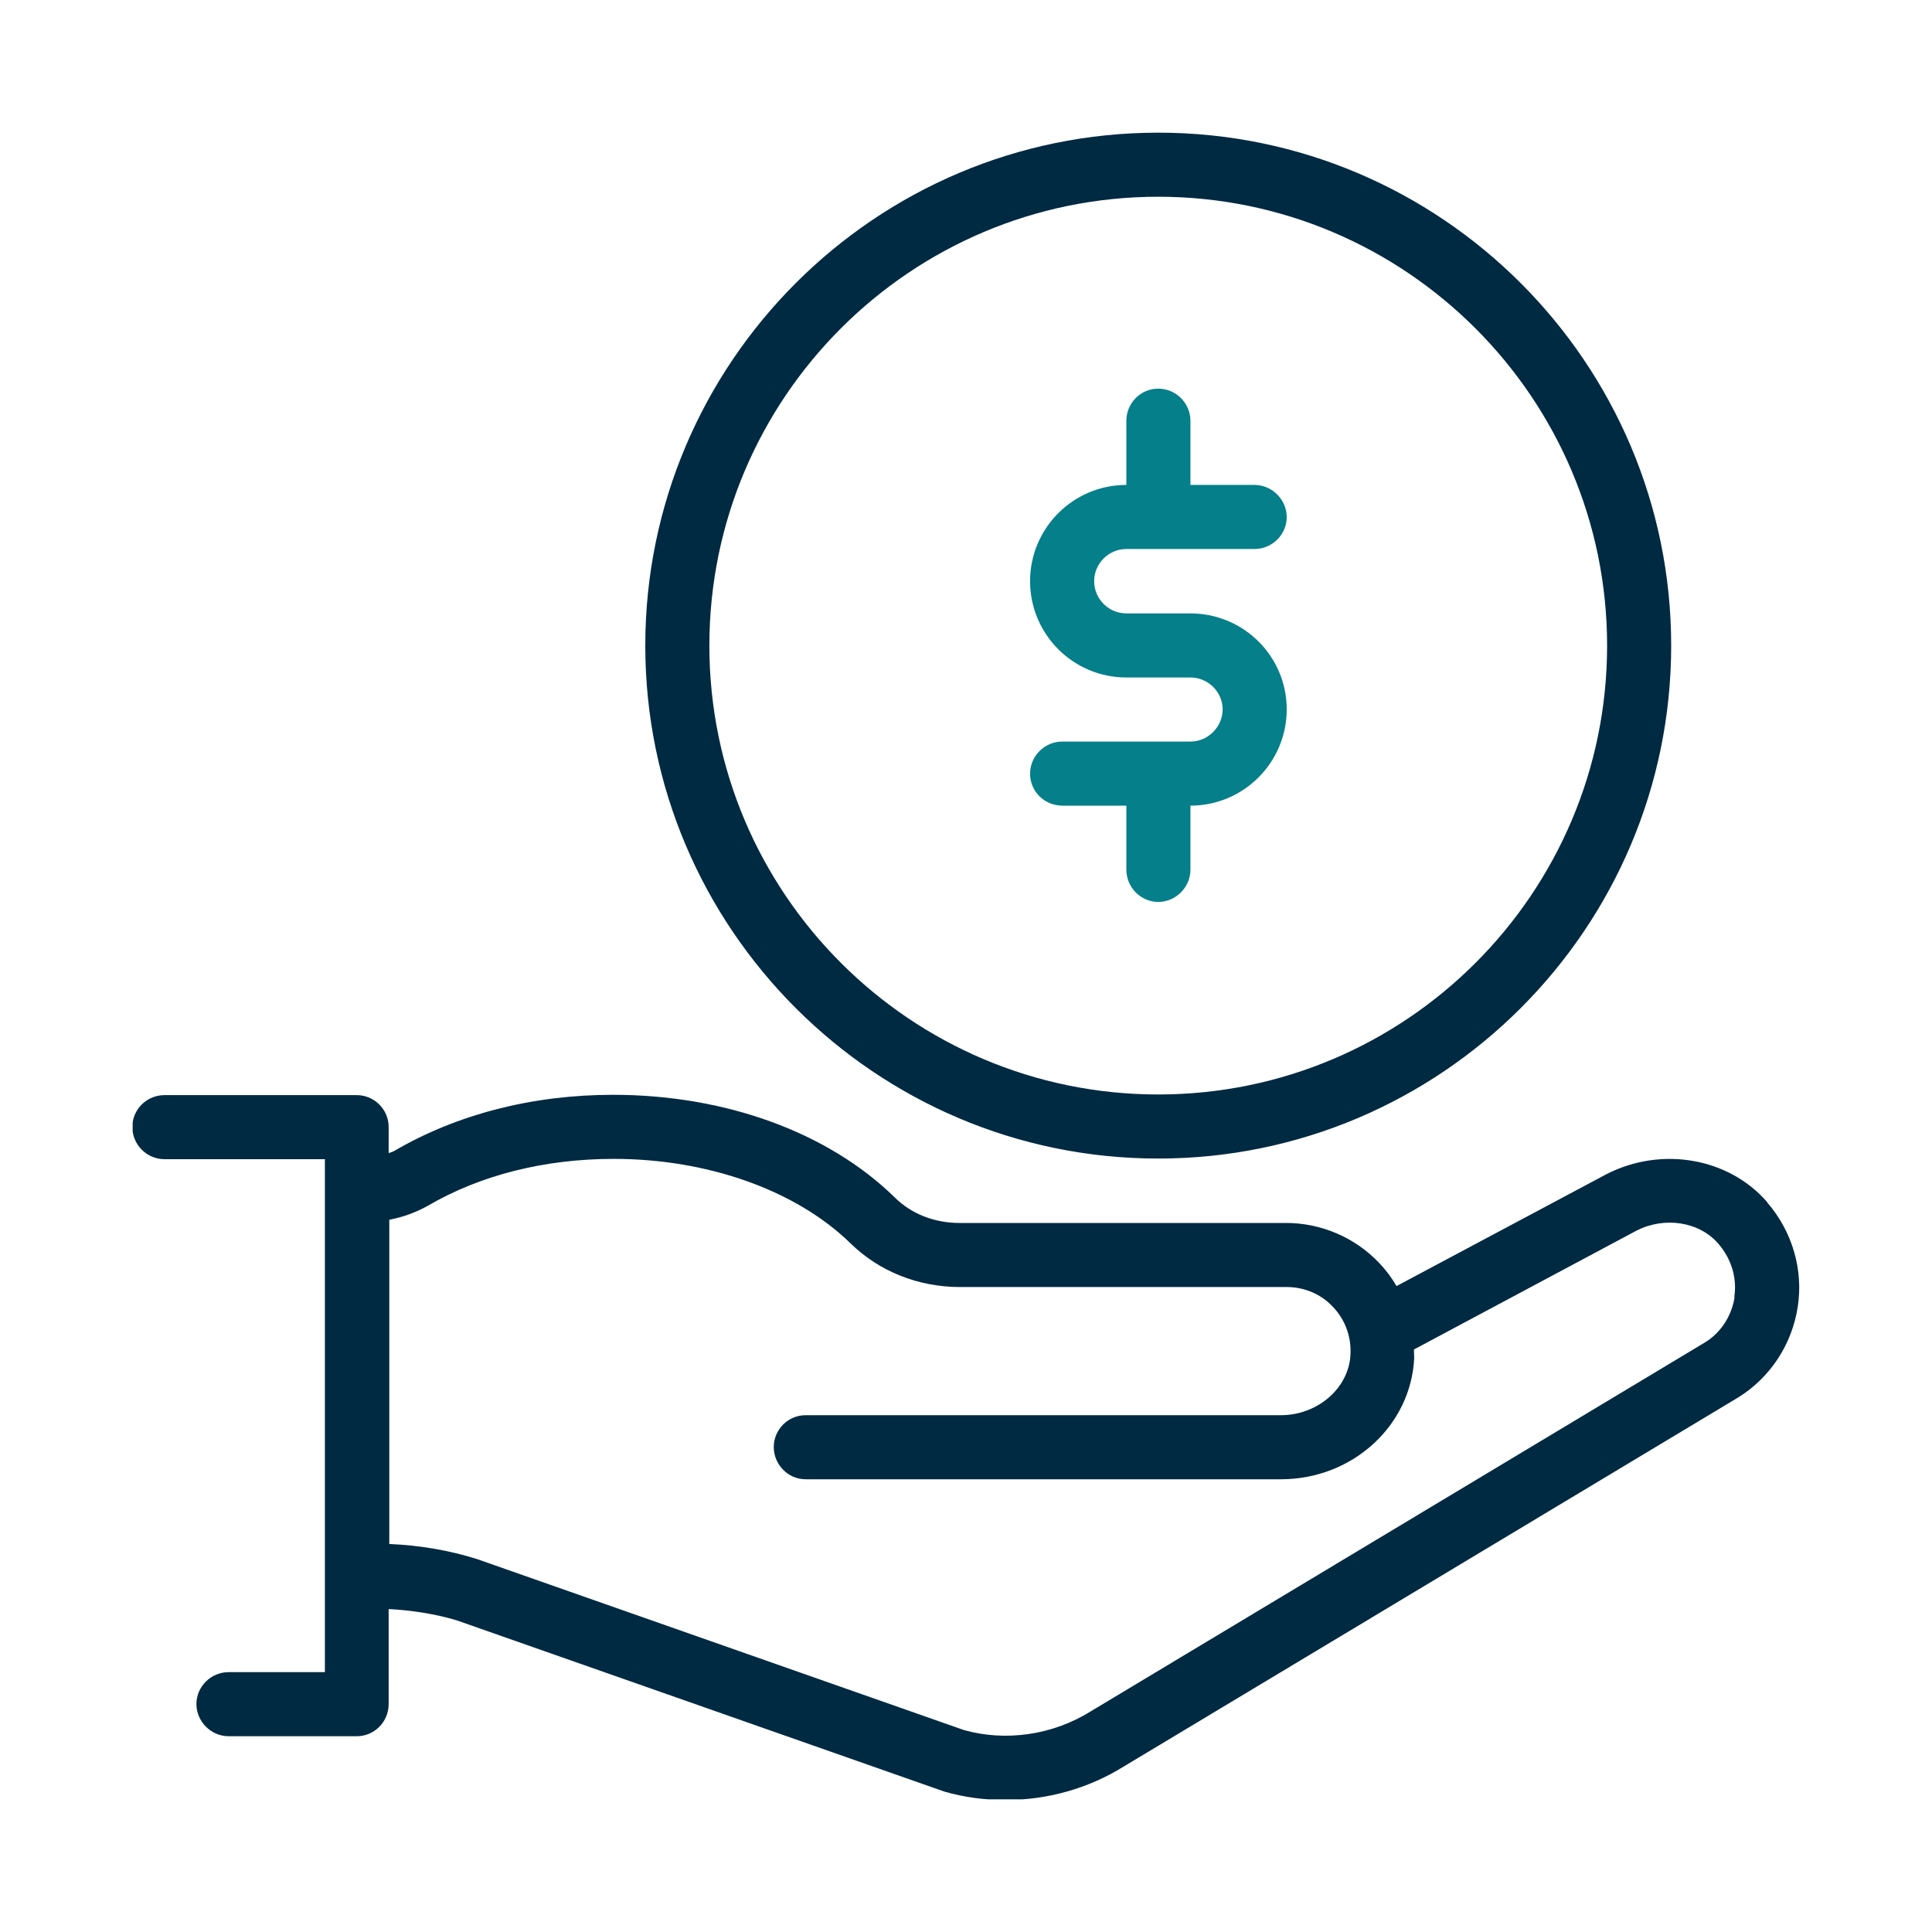 <?xml version="1.0" encoding="UTF-8"?><svg id="Layer_1" xmlns="http://www.w3.org/2000/svg" xmlns:xlink="http://www.w3.org/1999/xlink" viewBox="0 0 60 60"><defs><style>.cls-1{clip-path:url(#clippath);}.cls-2{fill:#057f8a;}.cls-3{fill:none;}.cls-4{fill:#002a42;}</style><clipPath id="clippath"><rect class="cls-3" x="4.12" y="4.12" width="51.76" height="51.76"/></clipPath></defs><g class="cls-1"><path class="cls-4" d="M35.97,6.11c7.68,0,13.94,6.25,13.94,13.94s-6.25,13.94-13.94,13.94-13.94-6.25-13.94-13.94,6.25-13.94,13.94-13.94m0,29.87c8.78,0,15.93-7.15,15.93-15.93s-7.15-15.93-15.93-15.93-15.93,7.15-15.93,15.93,7.15,15.93,15.93,15.93m17.9,4.3c-.09,.59-.43,1.11-.92,1.41l-19.08,11.46c-1.19,.74-2.64,.94-3.93,.58l-15.12-5.31c-.89-.28-1.8-.43-2.73-.47v-10.07c.43-.08,.83-.23,1.19-.43,1.64-.96,3.64-1.46,5.78-1.46,2.93,0,5.67,.98,7.35,2.62,.9,.88,2.11,1.36,3.41,1.36h10.14c.55,0,1.07,.22,1.44,.62,.38,.4,.57,.93,.54,1.48-.05,1.04-1.02,1.88-2.16,1.88h-14.76c-.55,0-.99,.45-.99,.99s.44,1,.99,1h14.76c2.22,0,4.04-1.66,4.14-3.77,0-.09-.01-.17-.01-.26l6.91-3.69c.88-.45,1.96-.28,2.55,.41,.4,.47,.58,1.05,.49,1.65m1.02-2.95c-1.19-1.37-3.27-1.74-4.98-.87l-6.53,3.48c-.15-.26-.33-.5-.54-.72-.75-.79-1.8-1.24-2.89-1.24h-10.14c-.78,0-1.5-.28-2.02-.8-2.07-2.02-5.26-3.18-8.74-3.18-2.49,0-4.84,.6-6.79,1.74-.05,.03-.12,.05-.18,.07v-.81c0-.55-.45-.99-.99-.99H5.11c-.55,0-1,.44-1,.99s.45,1,1,1h4.98v15.93h-2.99c-.55,0-1,.45-1,.99s.45,1,1,1h3.98c.55,0,.99-.45,.99-1v-2.95c.72,.04,1.44,.15,2.11,.35l15.15,5.32c.62,.18,1.26,.26,1.9,.26,1.29,0,2.56-.35,3.67-1.04l19.08-11.46c1-.62,1.67-1.65,1.85-2.81,.18-1.16-.17-2.35-.95-3.25"/><path class="cls-2" d="M36.97,23.03h-3.98c-.55,0-1,.45-1,1s.45,.99,1,.99h1.99v1.99c0,.55,.45,1,.99,1s1-.45,1-1v-1.99c1.65,0,2.99-1.34,2.99-2.99s-1.34-2.98-2.99-2.98h-1.99c-.55,0-1-.45-1-1s.45-1,1-1h3.98c.55,0,1-.45,1-.99s-.45-1-1-1h-1.99v-1.99c0-.55-.45-1-1-1s-.99,.45-.99,1v1.99c-1.65,0-2.99,1.34-2.99,2.99s1.34,2.99,2.99,2.99h1.99c.55,0,1,.45,1,.99s-.45,1-1,1"/></g></svg>
